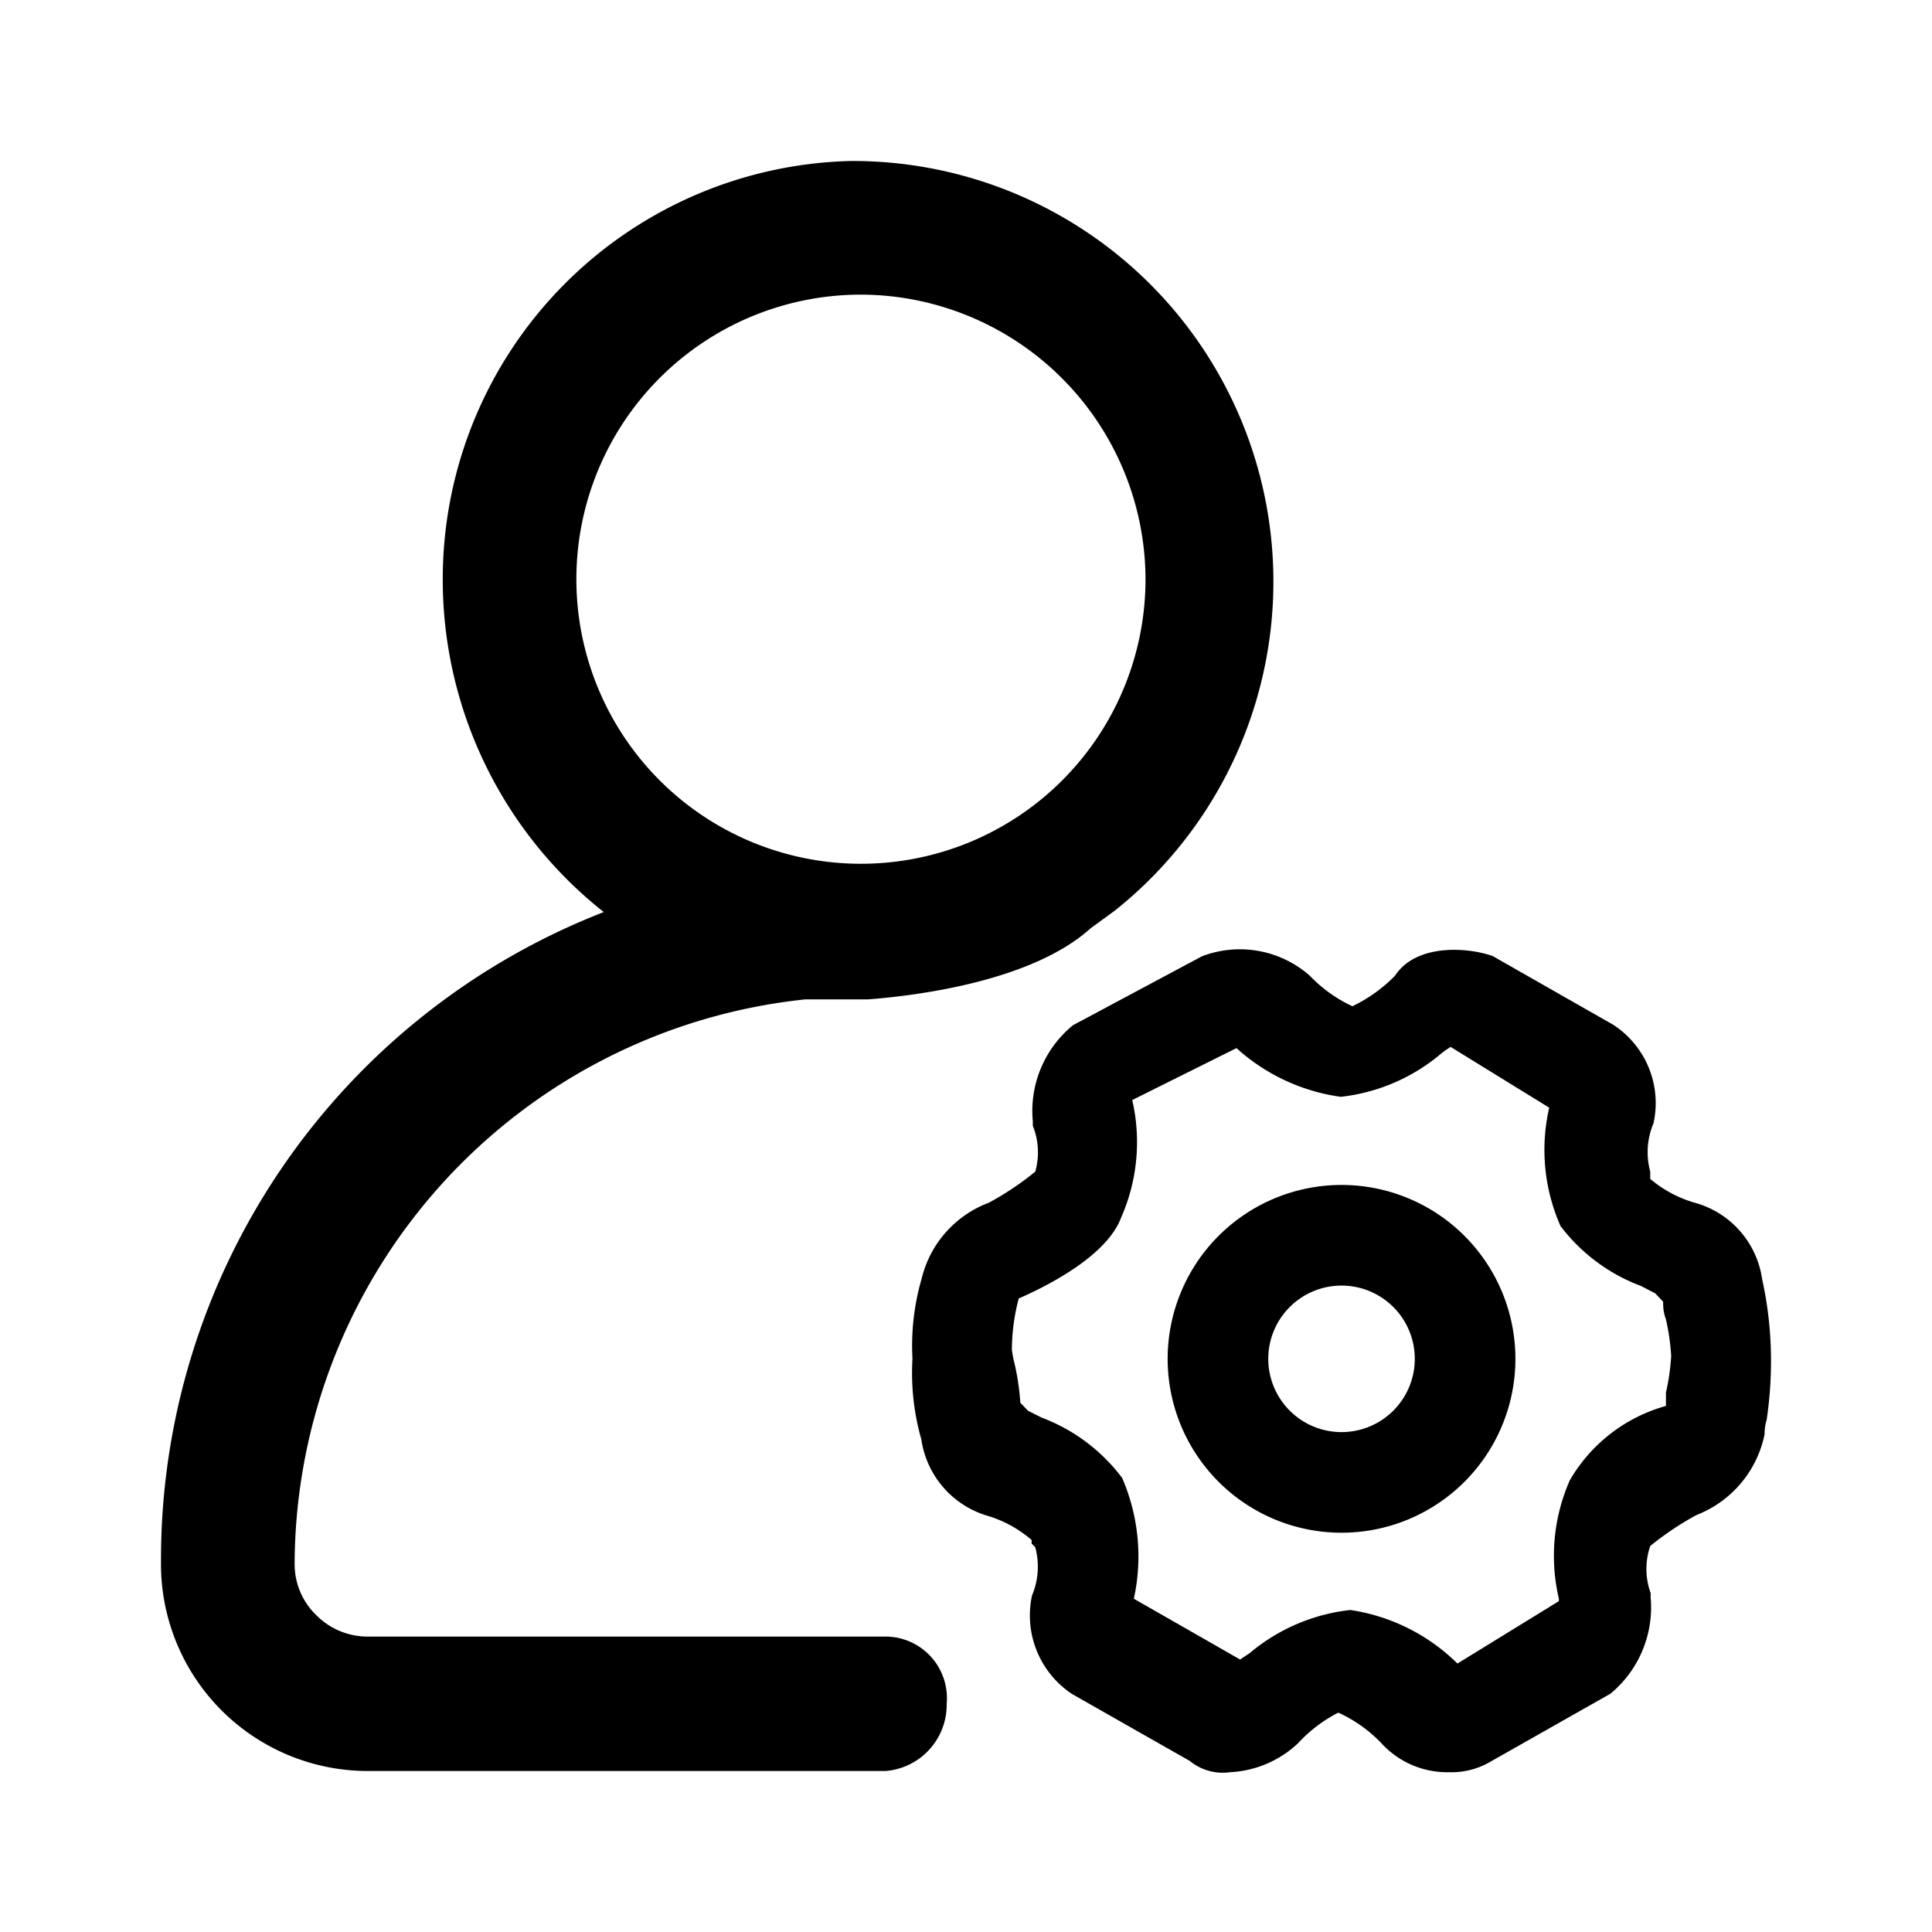 <?xml version="1.0" standalone="no"?><!DOCTYPE svg PUBLIC "-//W3C//DTD SVG 1.1//EN" "http://www.w3.org/Graphics/SVG/1.1/DTD/svg11.dtd"><svg t="1659349173984" class="icon" viewBox="0 0 1024 1024" version="1.1" xmlns="http://www.w3.org/2000/svg" p-id="1278" xmlns:xlink="http://www.w3.org/1999/xlink" width="200" height="200"><defs><style type="text/css"></style></defs><path d="M450.773 85.333A221.653 221.653 0 0 0 234.667 307.413a224.64 224.64 0 0 0 85.333 176A368.213 368.213 0 0 0 85.333 827.733 109.653 109.653 0 0 0 194.347 938.667H469.333a35.2 35.2 0 0 0 32.427-35.627A32.64 32.64 0 0 0 469.333 867.413H194.56a38.187 38.187 0 0 1-26.667-11.093 37.547 37.547 0 0 1-11.733-27.093v-1.28A302.08 302.08 0 0 1 426.667 529.707h33.28c25.173-1.92 86.827-9.387 118.187-37.76l12.587-9.173A222.933 222.933 0 0 0 450.773 85.333z m156.373 222.08a150.827 150.827 0 1 1-150.827-151.253 151.253 151.253 0 0 1 150.827 151.253z" p-id="1279"></path><path d="M933.973 677.973h-2.133 2.133a49.28 49.28 0 0 0-35.84-40.533 64 64 0 0 1-23.467-12.587v-3.84a39.253 39.253 0 0 1 1.707-25.6 49.493 49.493 0 0 0-21.333-52.267l-64-36.48c-14.293-4.907-40.747-6.187-51.627 10.453a80.213 80.213 0 0 1-22.613 16.213 74.88 74.88 0 0 1-22.613-16.213 56.107 56.107 0 0 0-57.173-10.24l-68.267 36.48a58.667 58.667 0 0 0-21.333 50.987v2.347a37.547 37.547 0 0 1 1.28 24.32 157.227 157.227 0 0 1-24.533 16.427 57.387 57.387 0 0 0-35.627 40.107 128 128 0 0 0-4.907 42.667 128 128 0 0 0 4.693 42.667 49.707 49.707 0 0 0 35.84 40.747 64 64 0 0 1 22.613 12.587v1.92l1.92 1.92a39.253 39.253 0 0 1-1.707 25.6 49.92 49.92 0 0 0 21.333 52.267l62.293 35.413a27.52 27.52 0 0 0 21.333 5.973 56.533 56.533 0 0 0 36.053-15.36 75.733 75.733 0 0 1 21.333-16.213 73.173 73.173 0 0 1 22.827 16.213 47.36 47.36 0 0 0 36.053 15.36 40.533 40.533 0 0 0 21.333-5.333l64-36.267a59.307 59.307 0 0 0 21.333-50.987v-2.347a37.547 37.547 0 0 1-0.213-24.96 157.227 157.227 0 0 1 24.533-16.427 58.453 58.453 0 0 0 36.053-42.667s0-4.693 1.067-7.467a210.773 210.773 0 0 0 2.347-32.64 200.747 200.747 0 0 0-4.693-42.24z m-107.733 170.667l-53.76 33.067A102.187 102.187 0 0 0 715.733 853.333a99.627 99.627 0 0 0-53.333 22.827l-5.12 3.413-56.32-32.213a104.747 104.747 0 0 0-6.187-64 95.36 95.36 0 0 0-42.667-32l-7.253-3.627-4.053-4.267a134.187 134.187 0 0 0-3.2-21.333 49.28 49.28 0 0 1-1.28-6.827 108.16 108.16 0 0 1 3.627-27.093c11.733-5.12 46.08-21.333 54.187-42.667a99.2 99.2 0 0 0 5.973-62.507l55.253-27.52a103.253 103.253 0 0 0 55.253 25.813 98.987 98.987 0 0 0 53.12-22.827l1.92-1.493 3.2-2.133 52.267 32.213a99.84 99.84 0 0 0 5.973 62.72 95.573 95.573 0 0 0 42.667 31.787l7.467 3.84 4.267 4.48c0 2.347 0 5.333 1.493 9.387a117.973 117.973 0 0 1 2.773 19.413 121.173 121.173 0 0 1-2.773 19.413v7.04A85.333 85.333 0 0 0 832 784.64a99.413 99.413 0 0 0-5.76 62.72z m1.28 0z" p-id="1280"></path><path d="M711.253 628.053a92.16 92.16 0 1 0 91.947 92.16 92.16 92.16 0 0 0-91.947-92.16z m0 130.987a38.827 38.827 0 1 1 38.613-38.827 38.827 38.827 0 0 1-38.613 38.827z" p-id="1281"></path></svg>